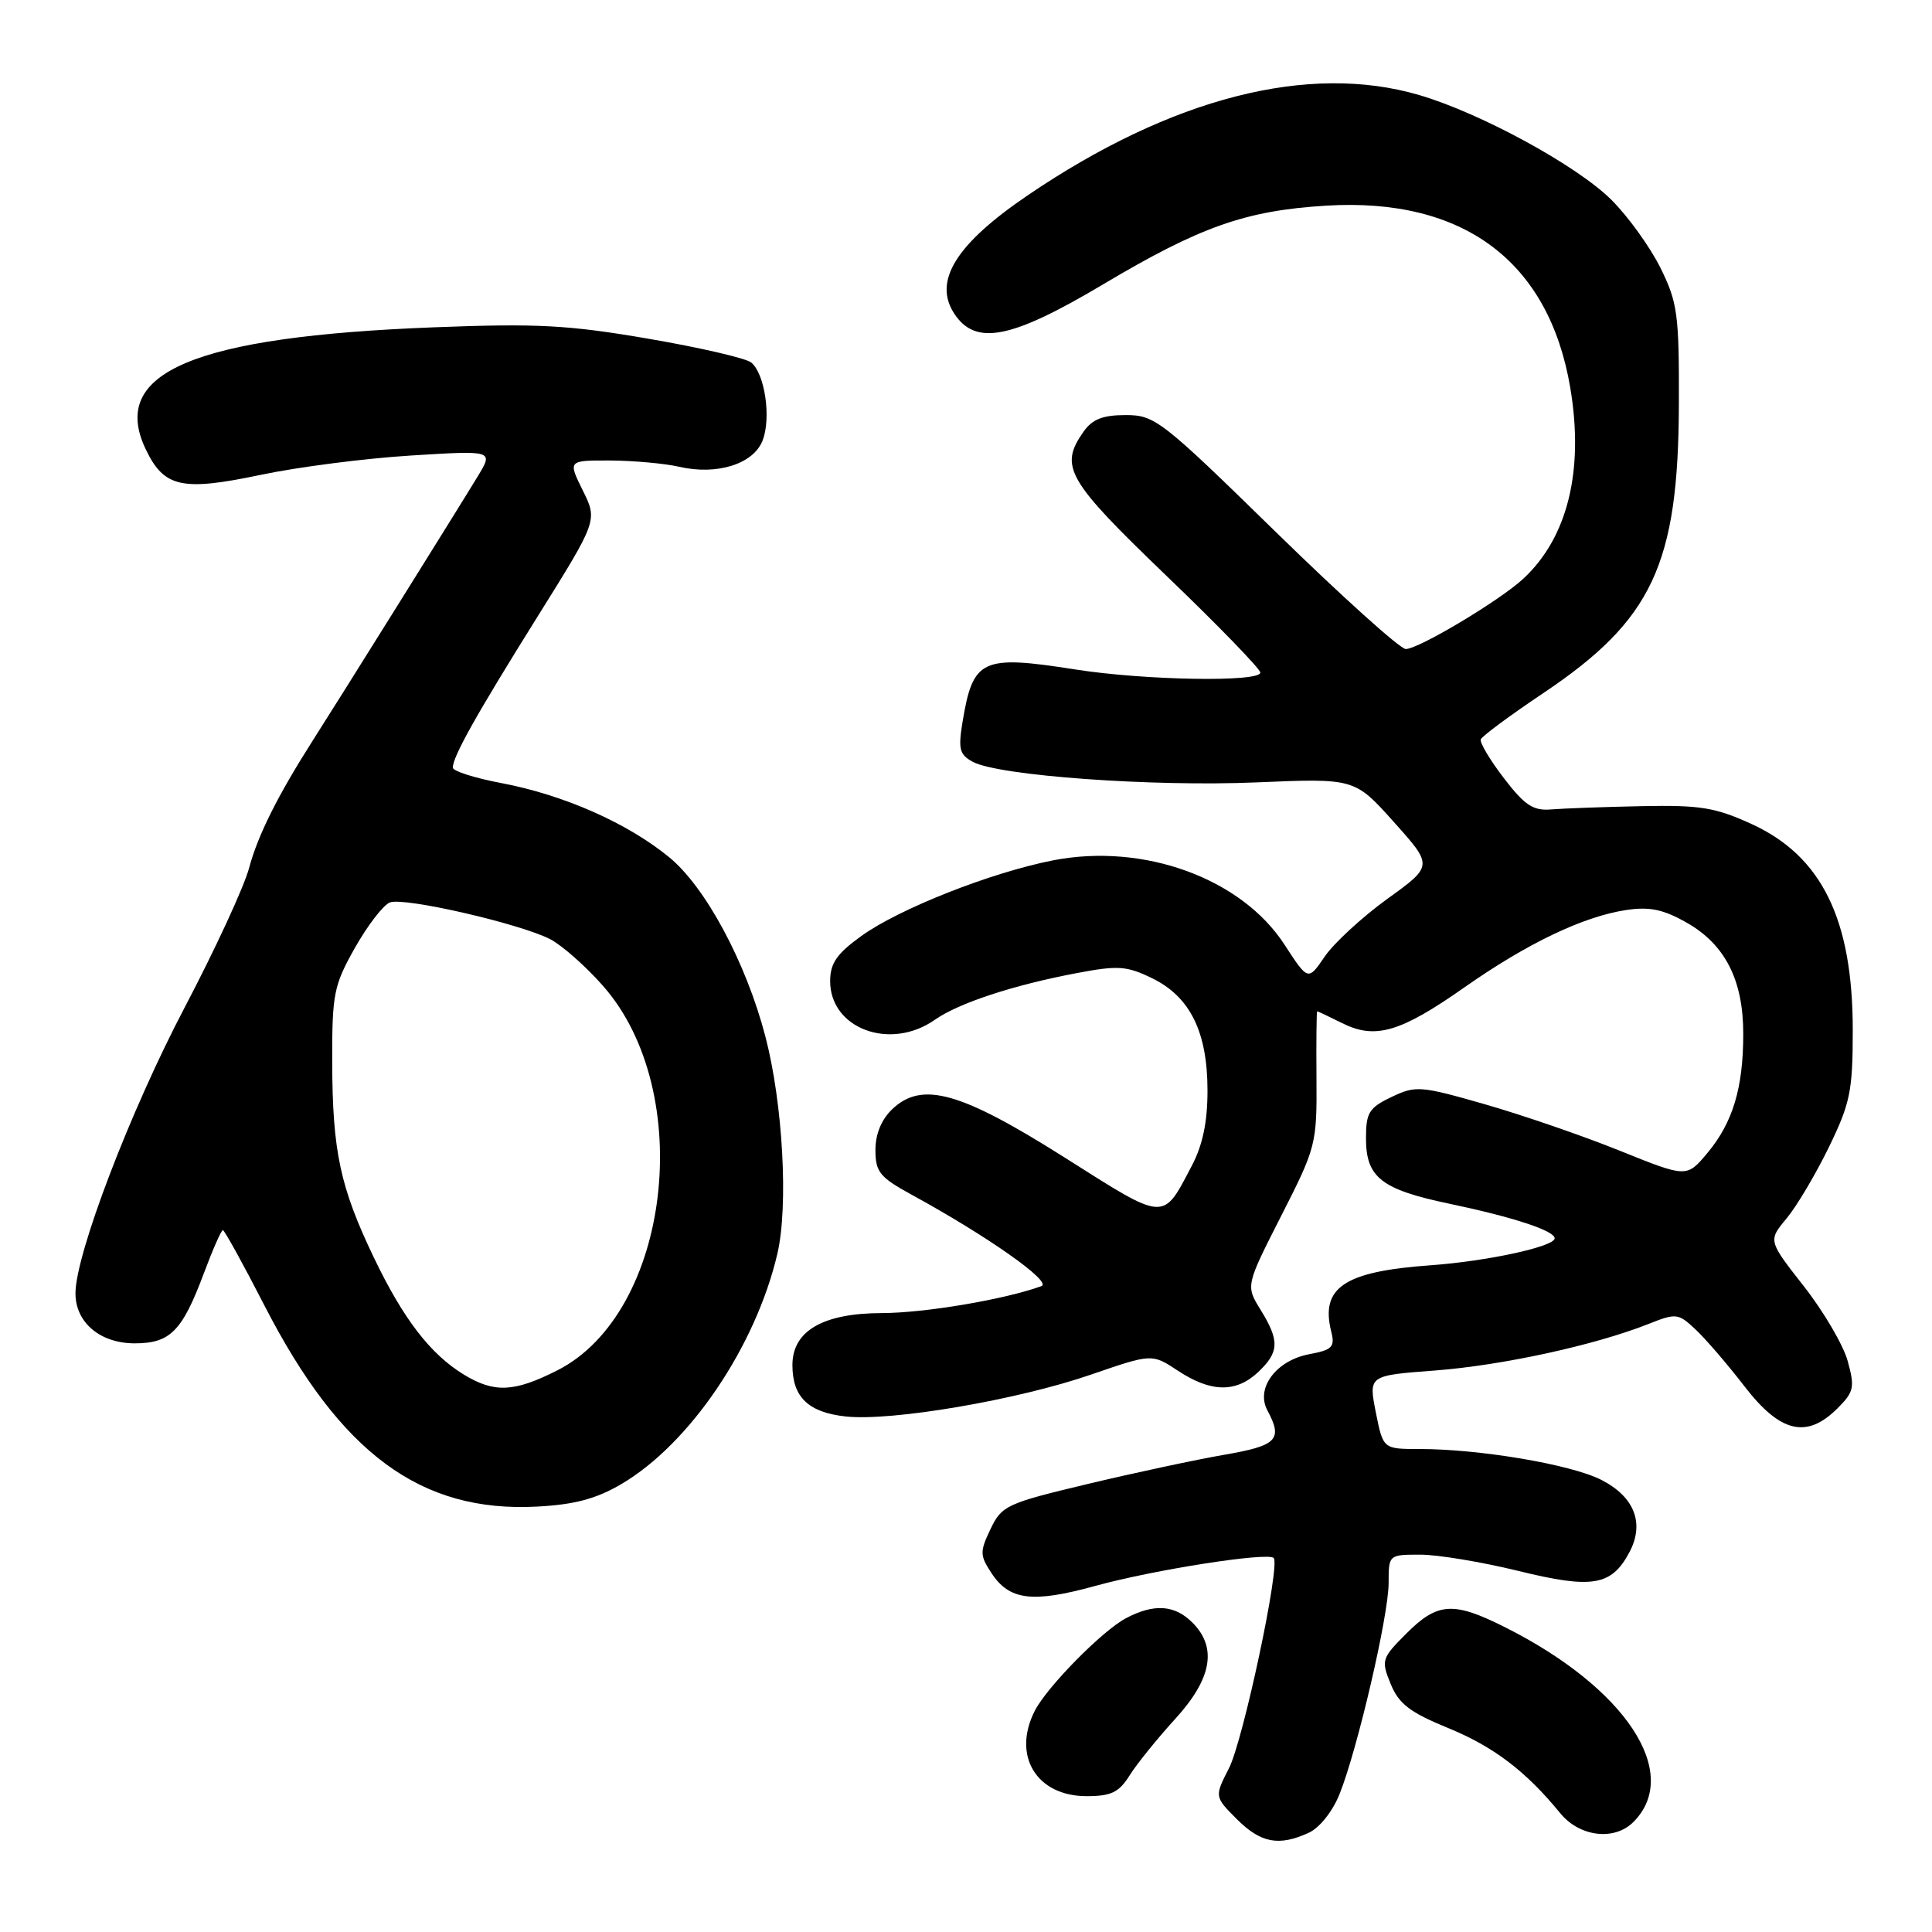 <?xml version="1.0" encoding="UTF-8" standalone="no"?>
<!DOCTYPE svg PUBLIC "-//W3C//DTD SVG 1.1//EN" "http://www.w3.org/Graphics/SVG/1.1/DTD/svg11.dtd" >
<svg xmlns="http://www.w3.org/2000/svg" xmlns:xlink="http://www.w3.org/1999/xlink" version="1.1" viewBox="0 0 256 256">
 <g >
 <path fill="currentColor"
d=" M 173.40 242.86 C 174.84 242.21 176.57 240.04 177.50 237.72 C 179.88 231.76 184.00 214.05 184.00 209.75 C 184.00 206.01 184.01 206.00 188.20 206.00 C 190.51 206.00 196.36 206.97 201.21 208.16 C 210.99 210.56 213.52 210.14 215.89 205.71 C 217.95 201.86 216.59 198.34 212.18 196.09 C 208.18 194.05 196.09 192.00 188.06 192.00 C 183.27 192.00 183.27 192.00 182.30 187.13 C 181.34 182.26 181.34 182.26 190.14 181.60 C 199.05 180.92 211.27 178.26 218.39 175.45 C 222.11 173.97 222.37 174.00 224.68 176.17 C 226.01 177.42 228.93 180.81 231.17 183.72 C 235.91 189.86 239.41 190.68 243.49 186.60 C 245.66 184.43 245.79 183.83 244.83 180.35 C 244.25 178.23 241.64 173.78 239.03 170.45 C 234.28 164.39 234.28 164.39 236.73 161.45 C 238.08 159.83 240.60 155.57 242.34 152.00 C 245.17 146.18 245.50 144.56 245.50 136.50 C 245.50 121.82 241.39 113.44 232.10 109.19 C 227.29 106.99 225.29 106.66 217.51 106.82 C 212.56 106.92 207.18 107.12 205.57 107.25 C 203.16 107.46 202.05 106.73 199.28 103.12 C 197.43 100.71 196.05 98.39 196.21 97.97 C 196.37 97.55 200.09 94.79 204.48 91.85 C 218.95 82.15 222.40 74.81 222.46 53.50 C 222.50 41.64 222.28 40.06 220.02 35.50 C 218.66 32.75 215.74 28.69 213.52 26.48 C 208.99 21.96 196.23 15.00 188.07 12.60 C 173.42 8.29 155.23 12.94 136.21 25.86 C 126.67 32.33 123.62 37.24 126.44 41.55 C 129.26 45.86 133.96 44.94 146.13 37.70 C 159.04 30.02 165.02 27.91 175.72 27.25 C 193.89 26.14 205.24 34.61 208.07 51.39 C 209.91 62.34 207.73 71.22 201.85 76.68 C 198.75 79.56 187.98 86.00 186.27 86.00 C 185.53 86.00 177.78 79.02 169.06 70.50 C 153.89 55.67 153.03 55.00 149.16 55.00 C 146.11 55.00 144.73 55.55 143.56 57.22 C 140.33 61.83 141.36 63.61 154.50 76.24 C 161.38 82.84 167.00 88.64 167.00 89.12 C 167.00 90.41 151.75 90.16 142.50 88.71 C 130.07 86.76 128.93 87.29 127.54 95.67 C 126.95 99.27 127.14 100.00 128.91 100.95 C 132.34 102.79 152.67 104.26 166.50 103.67 C 179.50 103.12 179.50 103.12 184.70 108.93 C 189.90 114.73 189.90 114.73 183.82 119.11 C 180.48 121.53 176.76 124.96 175.54 126.74 C 173.33 129.98 173.33 129.98 170.21 125.18 C 164.51 116.38 151.54 111.66 139.54 114.00 C 131.30 115.61 119.08 120.44 114.11 124.04 C 110.87 126.38 110.00 127.65 110.00 130.01 C 110.00 136.31 117.96 139.26 123.85 135.14 C 127.03 132.91 134.26 130.53 142.68 128.94 C 148.16 127.90 149.29 127.98 152.68 129.63 C 157.71 132.09 160.00 136.75 160.00 144.51 C 160.00 148.69 159.36 151.75 157.90 154.51 C 154.03 161.88 154.54 161.91 141.17 153.44 C 127.31 144.67 122.20 143.22 118.25 146.95 C 116.80 148.32 116.00 150.25 116.00 152.38 C 116.00 155.29 116.57 155.99 120.75 158.28 C 130.86 163.80 139.49 169.88 137.99 170.42 C 133.11 172.19 122.58 173.97 116.88 173.99 C 109.05 174.00 105.00 176.35 105.00 180.88 C 105.00 185.12 107.10 187.15 112.06 187.69 C 118.14 188.35 134.80 185.51 144.57 182.14 C 152.64 179.36 152.64 179.36 156.07 181.62 C 160.44 184.51 163.76 184.57 166.69 181.83 C 169.51 179.17 169.58 177.67 167.03 173.55 C 165.06 170.36 165.06 170.36 169.78 161.08 C 174.39 152.03 174.50 151.59 174.44 142.90 C 174.40 138.01 174.45 134.00 174.53 134.00 C 174.62 134.00 176.12 134.71 177.86 135.58 C 182.24 137.76 185.56 136.79 194.06 130.82 C 202.37 124.99 209.81 121.43 215.50 120.58 C 218.59 120.12 220.41 120.50 223.50 122.26 C 228.59 125.15 231.00 129.88 230.99 137.00 C 230.99 144.16 229.61 148.74 226.24 152.78 C 223.50 156.05 223.50 156.05 214.69 152.50 C 209.84 150.54 201.80 147.77 196.82 146.34 C 188.21 143.87 187.60 143.82 184.38 145.36 C 181.40 146.78 181.00 147.43 181.00 150.83 C 181.00 156.02 183.03 157.61 192.05 159.50 C 200.50 161.27 206.00 163.08 206.00 164.08 C 206.00 165.18 197.07 167.12 189.50 167.66 C 178.10 168.48 174.93 170.61 176.40 176.46 C 176.91 178.48 176.53 178.87 173.48 179.44 C 169.10 180.26 166.36 183.93 167.93 186.87 C 170.01 190.76 169.25 191.55 162.25 192.76 C 158.54 193.40 150.39 195.14 144.15 196.63 C 133.37 199.20 132.73 199.50 131.25 202.61 C 129.82 205.60 129.83 206.09 131.36 208.42 C 133.74 212.06 136.79 212.44 145.14 210.14 C 152.85 208.01 167.98 205.64 168.77 206.44 C 169.68 207.35 164.74 230.57 162.85 234.29 C 160.92 238.07 160.92 238.07 163.88 241.04 C 167.06 244.21 169.44 244.67 173.40 242.86 Z  M 216.43 241.43 C 222.89 234.96 215.40 223.61 199.35 215.58 C 192.58 212.18 190.48 212.32 186.37 216.43 C 183.07 219.73 182.99 219.99 184.27 223.13 C 185.35 225.77 186.81 226.89 191.83 228.95 C 197.90 231.43 202.17 234.67 206.74 240.26 C 209.31 243.40 213.91 243.95 216.43 241.43 Z  M 149.68 235.25 C 150.62 233.74 153.34 230.38 155.70 227.79 C 160.58 222.45 161.32 218.32 158.00 215.00 C 155.64 212.64 152.92 212.46 149.20 214.42 C 146.07 216.07 138.75 223.50 137.12 226.68 C 134.08 232.63 137.33 238.00 143.98 238.00 C 147.23 238.00 148.27 237.50 149.68 235.25 Z  M 82.31 196.66 C 91.39 191.34 100.13 178.43 103.01 166.11 C 104.48 159.79 103.74 146.25 101.42 137.35 C 98.87 127.57 93.49 117.53 88.66 113.58 C 83.16 109.07 74.71 105.33 66.47 103.77 C 62.91 103.10 60.00 102.17 60.00 101.72 C 60.00 100.24 63.11 94.70 71.21 81.73 C 79.19 68.96 79.19 68.96 77.22 64.98 C 75.25 61.00 75.25 61.00 80.88 61.02 C 83.97 61.04 88.08 61.41 90.00 61.85 C 95.04 63.01 99.87 61.47 101.06 58.34 C 102.20 55.34 101.35 49.54 99.55 48.04 C 98.87 47.47 92.73 46.05 85.90 44.88 C 75.30 43.06 71.18 42.84 57.50 43.37 C 25.66 44.60 14.45 49.34 19.30 59.51 C 21.73 64.60 24.07 65.12 34.55 62.92 C 39.47 61.88 48.43 60.73 54.44 60.36 C 65.39 59.68 65.39 59.68 63.32 63.09 C 60.92 67.06 44.81 92.86 41.52 98.00 C 36.82 105.37 34.17 110.66 33.01 115.00 C 32.36 117.47 28.51 125.80 24.46 133.51 C 17.23 147.28 10.00 166.22 10.00 171.38 C 10.00 175.24 13.27 178.00 17.85 178.00 C 22.55 178.00 24.14 176.39 27.00 168.75 C 28.18 165.59 29.32 163.00 29.53 163.00 C 29.74 163.00 32.22 167.49 35.04 172.99 C 45.13 192.62 55.75 200.45 71.18 199.63 C 76.12 199.37 79.01 198.60 82.31 196.66 Z  M 61.46 182.14 C 57.03 179.43 53.46 174.80 49.56 166.68 C 45.07 157.32 44.05 152.57 44.02 140.73 C 44.00 131.68 44.22 130.58 47.04 125.57 C 48.72 122.61 50.79 119.91 51.66 119.58 C 53.54 118.85 68.89 122.38 72.91 124.45 C 74.48 125.27 77.63 128.05 79.90 130.63 C 92.31 144.72 88.83 173.99 73.85 181.58 C 68.12 184.48 65.50 184.60 61.46 182.14 Z "/>
</g>
</svg>